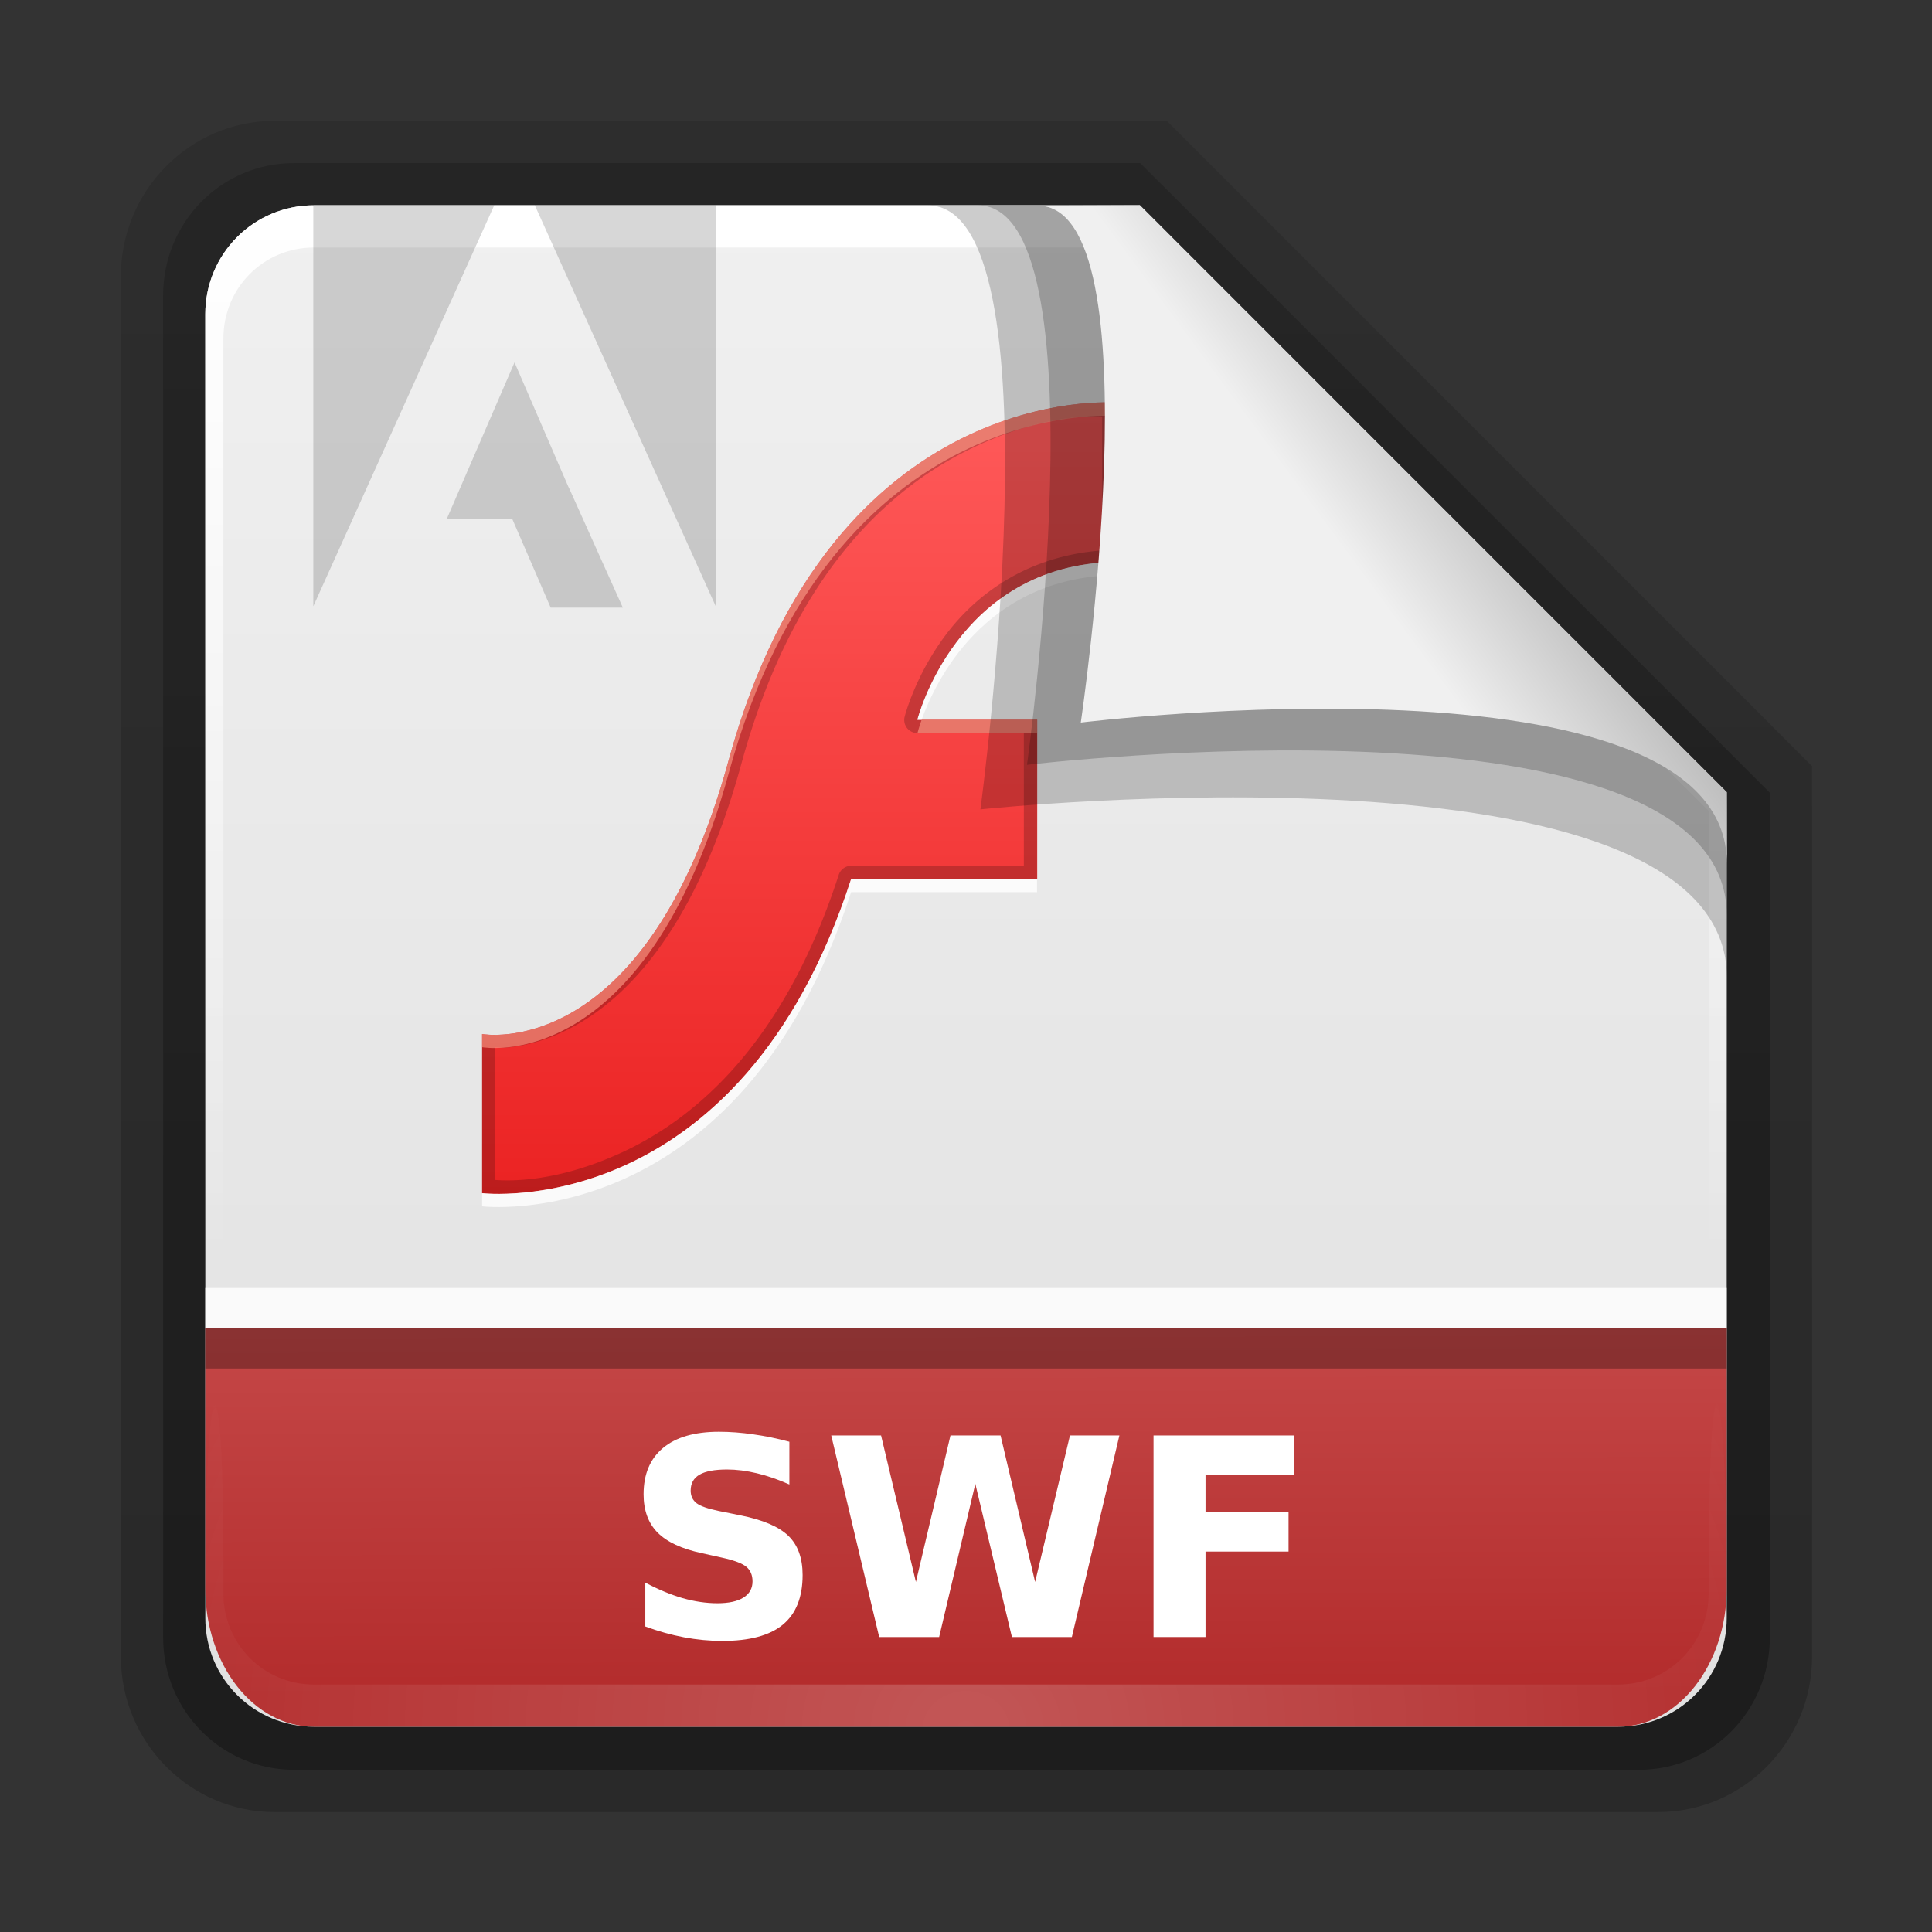<?xml version="1.0" encoding="UTF-8" standalone="no"?>
<svg
   xmlns:dc="http://purl.org/dc/elements/1.1/"
   xmlns:cc="http://creativecommons.org/ns#"
   xmlns:rdf="http://www.w3.org/1999/02/22-rdf-syntax-ns#"
   xmlns:svg="http://www.w3.org/2000/svg"
   xmlns="http://www.w3.org/2000/svg"
   xmlns:xlink="http://www.w3.org/1999/xlink"
   xmlns:sodipodi="http://sodipodi.sourceforge.net/DTD/sodipodi-0.dtd"
   xmlns:inkscape="http://www.inkscape.org/namespaces/inkscape"
   version="1.1"
   id="svg18157"
   height="48px"
   width="48px"
   sodipodi:docname="application-x-flash-video.svg"
   inkscape:version="0.92.2 2405546, 2018-03-11">
  <rect width="100%" height="100%" fill="#333333" stroke="none"/>
  <sodipodi:namedview
     pagecolor="#ffffff"
     bordercolor="#666666"
     borderopacity="1"
     objecttolerance="10"
     gridtolerance="10"
     guidetolerance="10"
     inkscape:pageopacity="0"
     inkscape:pageshadow="2"
     inkscape:window-width="1920"
     inkscape:window-height="1011"
     id="namedview172"
     showgrid="false"
     inkscape:zoom="13.906433"
     inkscape:cx="18.120834"
     inkscape:cy="19.833653"
     inkscape:window-x="0"
     inkscape:window-y="32"
     inkscape:window-maximized="1"
     inkscape:current-layer="layer1" />
  <defs
     id="defs18159">
    <linearGradient
       y2="35.582"
       x2="42.471"
       y1="11.953"
       x1="42.471"
       gradientTransform="matrix(0.892,0,0,1.058,3.121,5.354)"
       gradientUnits="userSpaceOnUse"
       id="linearGradient12489"
       xlink:href="#linearGradient3454-2-5-0-3" />
    <linearGradient
       id="linearGradient3454-2-5-0-3">
      <stop
         id="stop3456-4-9-38-1"
         style="stop-color:#ffffff;stop-opacity:1"
         offset="0" />
      <stop
         id="stop3458-39-80-3-5"
         style="stop-color:#ffffff;stop-opacity:0.235"
         offset="0.01" />
      <stop
         id="stop3460-7-0-2-4"
         style="stop-color:#ffffff;stop-opacity:0.157"
         offset="0.99" />
      <stop
         id="stop3462-0-9-8-7"
         style="stop-color:#ffffff;stop-opacity:0.392"
         offset="1" />
    </linearGradient>
    <linearGradient
       y2="36.658"
       x2="22.809"
       y1="49.629"
       x1="22.935"
       gradientTransform="matrix(1.145,0,0,0.998,-3.466,1.099)"
       gradientUnits="userSpaceOnUse"
       id="linearGradient12487"
       xlink:href="#linearGradient6129-963-697-142-998-580-273-44-2-2" />
    <linearGradient
       id="linearGradient6129-963-697-142-998-580-273-44-2-2">
      <stop
         offset="0"
         style="stop-color:#0a0a0a;stop-opacity:0.498"
         id="stop2661-01-6-2" />
      <stop
         offset="1"
         style="stop-color:#0a0a0a;stop-opacity:0"
         id="stop2663-64-5-5" />
    </linearGradient>
    <linearGradient
       y2="43.761"
       x2="35.793"
       y1="17.118"
       x1="35.793"
       gradientTransform="matrix(1,0,0,1.036,2.0849371e-6,-1.589)"
       gradientUnits="userSpaceOnUse"
       id="linearGradient12481"
       xlink:href="#linearGradient4632-0-6-4-7" />
    <linearGradient
       id="linearGradient4632-0-6-4">
      <stop
         id="stop4634-4-4-7"
         offset="0"
         style="stop-color:#aacb7d;stop-opacity:1;" />
      <stop
         id="stop4636-3-1-5"
         offset="1"
         style="stop-color:#709937;stop-opacity:1;" />
    </linearGradient>
    <radialGradient
       r="117.143"
       fy="486.648"
       fx="605.714"
       cy="486.648"
       cx="605.714"
       gradientTransform="matrix(-0.031,0,0,0.025,23.39,31.942)"
       gradientUnits="userSpaceOnUse"
       id="radialGradient12475"
       xlink:href="#linearGradient5060-820-91-9-0" />
    <linearGradient
       id="linearGradient5060-820-91-9-0">
      <stop
         offset="0"
         style="stop-color:#000000;stop-opacity:1"
         id="stop2681-778-5-1" />
      <stop
         offset="1"
         style="stop-color:#000000;stop-opacity:0"
         id="stop2683-2-86-2" />
    </linearGradient>
    <radialGradient
       r="117.143"
       fy="486.648"
       fx="605.714"
       cy="486.648"
       cx="605.714"
       gradientTransform="matrix(0.031,0,0,0.025,24.61,31.942)"
       gradientUnits="userSpaceOnUse"
       id="radialGradient12471"
       xlink:href="#linearGradient5060-179-37-4-0" />
    <linearGradient
       id="linearGradient5060-179-37-4-0">
      <stop
         offset="0"
         style="stop-color:#000000;stop-opacity:1"
         id="stop2675-91-9-2" />
      <stop
         offset="1"
         style="stop-color:#000000;stop-opacity:0"
         id="stop2677-09-0-9" />
    </linearGradient>
    <linearGradient
       y2="609.505"
       x2="302.857"
       y1="366.648"
       x1="302.857"
       gradientTransform="matrix(0.079,0,0,0.025,-4.693,31.942)"
       gradientUnits="userSpaceOnUse"
       id="linearGradient12467"
       xlink:href="#linearGradient5048-585-73-1-5" />
    <linearGradient
       id="linearGradient5048-585-73-1-5">
      <stop
         offset="0"
         style="stop-color:#000000;stop-opacity:0"
         id="stop2667-99-4-6" />
      <stop
         offset="0.5"
         style="stop-color:#000000;stop-opacity:1"
         id="stop2669-5-9-4" />
      <stop
         offset="1"
         style="stop-color:#000000;stop-opacity:0"
         id="stop2671-56-4-2" />
    </linearGradient>
    <linearGradient
       y2="34.143"
       x2="21.37"
       y1="4.248"
       x1="21.37"
       gradientTransform="matrix(0.892,0,0,1.058,3.121,5.354)"
       gradientUnits="userSpaceOnUse"
       id="linearGradient12463"
       xlink:href="#linearGradient4507-0-4-7" />
    <linearGradient
       id="linearGradient4507-0-4-7">
      <stop
         offset="0"
         style="stop-color:#ffffff;stop-opacity:1"
         id="stop4509-35-6-1" />
      <stop
         offset="0.074"
         style="stop-color:#ffffff;stop-opacity:0.235"
         id="stop4511-46-3-8" />
      <stop
         offset="0.99"
         style="stop-color:#ffffff;stop-opacity:0.157"
         id="stop4513-15-5-9" />
      <stop
         offset="1"
         style="stop-color:#ffffff;stop-opacity:0.392"
         id="stop4515-1-1-8" />
    </linearGradient>
    <linearGradient
       id="linearGradient4646-7-4-3">
      <stop
         id="stop4648-8-0-3"
         style="stop-color:#f9f9f9;stop-opacity:1"
         offset="0" />
      <stop
         id="stop4650-1-7-3"
         style="stop-color:#d8d8d8;stop-opacity:1"
         offset="1" />
    </linearGradient>
    <linearGradient
       id="linearGradient3104-8-8-97-4-6-11-5-5">
      <stop
         id="stop3106-5-4-3-5-0-2-1-0"
         style="stop-color:#000000;stop-opacity:0.322"
         offset="0" />
      <stop
         id="stop3108-4-3-7-8-2-0-7-9"
         style="stop-color:#000000;stop-opacity:0.278"
         offset="1" />
    </linearGradient>
    <linearGradient
       xlink:href="#linearGradient3104-8-8-97-4-6-11-5-5"
       id="linearGradient18155"
       gradientUnits="userSpaceOnUse"
       gradientTransform="matrix(0.807,0,0,0.834,106.877,-0.07)"
       x1="-51.786"
       y1="53.514"
       x2="-51.786"
       y2="3.634" />
    <linearGradient
       xlink:href="#linearGradient7012-661-145-733-759-865-745"
       id="linearGradient3840"
       x1="22.559"
       y1="16.466"
       x2="22.559"
       y2="44.377"
       gradientUnits="userSpaceOnUse" />
    <radialGradient
       xlink:href="#linearGradient3484"
       id="radialGradient3070"
       gradientUnits="userSpaceOnUse"
       gradientTransform="matrix(-1.274898e-8,1.714,-2.159,-1.4599595e-8,12.809,2.857)"
       cx="3"
       cy="5.017"
       fx="3"
       fy="5.017"
       r="21" />
    <linearGradient
       xlink:href="#linearGradient6404"
       id="linearGradient3068"
       gradientUnits="userSpaceOnUse"
       gradientTransform="translate(-50.941,0)"
       x1="62.989"
       y1="13.183"
       x2="62.989"
       y2="16.19" />
    <linearGradient
       xlink:href="#linearGradient3390"
       id="linearGradient3061"
       gradientUnits="userSpaceOnUse"
       gradientTransform="translate(-53.765,-0.114)"
       x1="82.453"
       y1="45.114"
       x2="65.34"
       y2="15.944" />
    <linearGradient
       xlink:href="#linearGradient6129-963-697-142-998-580-273"
       id="linearGradient3056"
       gradientUnits="userSpaceOnUse"
       gradientTransform="matrix(1.145,0,0,0.998,-3.466,1.099)"
       x1="22.935"
       y1="49.629"
       x2="22.809"
       y2="36.658" />
    <radialGradient
       xlink:href="#linearGradient6087-437-184-795-110-662-495"
       id="radialGradient3053"
       gradientUnits="userSpaceOnUse"
       gradientTransform="matrix(0,1.208,-1.627,0,26.372,8.266)"
       cx="7.265"
       cy="8.302"
       fx="7.265"
       fy="8.302"
       r="20.98" />
    <linearGradient
       xlink:href="#linearGradient8265-821-176-38-919-66-249"
       id="linearGradient3050"
       gradientUnits="userSpaceOnUse"
       x1="11.566"
       y1="22.292"
       x2="15.215"
       y2="33.955" />
    <linearGradient
       x1="11.566"
       y1="22.292"
       x2="15.215"
       y2="33.955"
       id="linearGradient3466"
       xlink:href="#linearGradient8265-821-176-38-919-66-249"
       gradientUnits="userSpaceOnUse" />
    <linearGradient
       id="linearGradient8265-821-176-38-919-66-249">
      <stop
         id="stop2687"
         style="stop-color:#ffffff;stop-opacity:0.2"
         offset="0" />
      <stop
         id="stop2689"
         style="stop-color:#ffffff;stop-opacity:0"
         offset="1" />
    </linearGradient>
    <radialGradient
       cx="7.265"
       cy="8.302"
       r="20.98"
       fx="7.265"
       fy="8.302"
       id="radialGradient2442-940-759"
       xlink:href="#linearGradient6087-437-184-795-110-662-495"
       gradientUnits="userSpaceOnUse"
       gradientTransform="matrix(0,1.208,-1.627,0,26.372,8.266)" />
    <linearGradient
       id="linearGradient6087-437-184-795-110-662-495">
      <stop
         id="stop2693"
         style="stop-color:#ffffff;stop-opacity:0.4"
         offset="0" />
      <stop
         id="stop2695"
         style="stop-color:#ffffff;stop-opacity:0"
         offset="1" />
    </linearGradient>
    <linearGradient
       x1="22.935"
       y1="49.629"
       x2="22.809"
       y2="36.658"
       id="linearGradient6462-657-405"
       xlink:href="#linearGradient6129-963-697-142-998-580-273"
       gradientUnits="userSpaceOnUse"
       gradientTransform="matrix(1.145,0,0,0.998,-3.466,1.099)" />
    <linearGradient
       id="linearGradient6129-963-697-142-998-580-273">
      <stop
         id="stop2661"
         style="stop-color:#0a0a0a;stop-opacity:0.498"
         offset="0" />
      <stop
         id="stop2663"
         style="stop-color:#0a0a0a;stop-opacity:0"
         offset="1" />
    </linearGradient>
    <radialGradient
       cx="63.969"
       cy="14.113"
       r="23.097"
       fx="63.969"
       fy="14.113"
       id="radialGradient3404"
       xlink:href="#linearGradient7012-661-145-733-759-865-745"
       gradientUnits="userSpaceOnUse"
       gradientTransform="matrix(1.565,-9.5143002e-8,6.1772287e-8,1.016,-86.213,8.146)" />
    <linearGradient
       id="linearGradient7012-661-145-733-759-865-745">
      <stop
         id="stop2699"
         style="stop-color:#aacb7d;stop-opacity:1"
         offset="0" />
      <stop
         id="stop2701"
         style="stop-color:#709937;stop-opacity:1"
         offset="1" />
    </linearGradient>
    <linearGradient
       x1="82.453"
       y1="45.114"
       x2="65.34"
       y2="15.944"
       id="linearGradient3412"
       xlink:href="#linearGradient3390"
       gradientUnits="userSpaceOnUse"
       gradientTransform="translate(-53.765,-0.114)" />
    <linearGradient
       id="linearGradient3390">
      <stop
         id="stop3392"
         style="stop-color:#51751e;stop-opacity:1"
         offset="0" />
      <stop
         id="stop3394"
         style="stop-color:#51751e;stop-opacity:1"
         offset="1" />
    </linearGradient>
    <linearGradient
       x1="302.857"
       y1="366.648"
       x2="302.857"
       y2="609.505"
       id="linearGradient7596-975"
       xlink:href="#linearGradient5048-585"
       gradientUnits="userSpaceOnUse"
       gradientTransform="matrix(0.083,0,0,0.037,-5.941,25.412)" />
    <linearGradient
       id="linearGradient5048-585">
      <stop
         id="stop2667"
         style="stop-color:#000000;stop-opacity:0"
         offset="0" />
      <stop
         id="stop2669"
         style="stop-color:#000000;stop-opacity:1"
         offset="0.5" />
      <stop
         id="stop2671"
         style="stop-color:#000000;stop-opacity:0"
         offset="1" />
    </linearGradient>
    <radialGradient
       cx="605.714"
       cy="486.648"
       r="117.143"
       fx="605.714"
       fy="486.648"
       id="radialGradient7598-526"
       xlink:href="#linearGradient5060-179"
       gradientUnits="userSpaceOnUse"
       gradientTransform="matrix(0.032,0,0,0.037,24.637,25.412)" />
    <linearGradient
       id="linearGradient5060-179">
      <stop
         id="stop2675"
         style="stop-color:#000000;stop-opacity:1"
         offset="0" />
      <stop
         id="stop2677"
         style="stop-color:#000000;stop-opacity:0"
         offset="1" />
    </linearGradient>
    <radialGradient
       cx="605.714"
       cy="486.648"
       r="117.143"
       fx="605.714"
       fy="486.648"
       id="radialGradient7600-312"
       xlink:href="#linearGradient5060-820"
       gradientUnits="userSpaceOnUse"
       gradientTransform="matrix(-0.032,0,0,0.037,23.363,25.412)" />
    <linearGradient
       id="linearGradient5060-820">
      <stop
         id="stop2681"
         style="stop-color:#000000;stop-opacity:1"
         offset="0" />
      <stop
         id="stop2683"
         style="stop-color:#000000;stop-opacity:0"
         offset="1" />
    </linearGradient>
    <linearGradient
       x1="62.989"
       y1="13.183"
       x2="62.989"
       y2="16.19"
       id="linearGradient3482"
       xlink:href="#linearGradient6404"
       gradientUnits="userSpaceOnUse"
       gradientTransform="translate(-50.941,0)" />
    <linearGradient
       id="linearGradient6404">
      <stop
         id="stop6406"
         style="stop-color:#f9f9f9;stop-opacity:1"
         offset="0" />
      <stop
         id="stop6408"
         style="stop-color:#c9c9c9;stop-opacity:1"
         offset="1" />
    </linearGradient>
    <radialGradient
       cx="3"
       cy="5.017"
       r="21"
       fx="3"
       fy="5.017"
       id="radialGradient3470"
       xlink:href="#linearGradient3484"
       gradientUnits="userSpaceOnUse"
       gradientTransform="matrix(-1.274898e-8,1.714,-2.159,-1.4599595e-8,12.809,2.857)" />
    <linearGradient
       id="linearGradient3484">
      <stop
         id="stop3486"
         style="stop-color:#bdbdbd;stop-opacity:1"
         offset="0" />
      <stop
         id="stop3488"
         style="stop-color:#d0d0d0;stop-opacity:1"
         offset="1" />
    </linearGradient>
    <linearGradient
       x1="86.133"
       y1="105.105"
       x2="84.639"
       y2="20.895"
       id="linearGradient2606"
       xlink:href="#linearGradient5128"
       gradientUnits="userSpaceOnUse"
       gradientTransform="matrix(0.201,0,0,0.201,18.11,20.312)" />
    <linearGradient
       id="linearGradient5128">
      <stop
         id="stop5130"
         style="stop-color:#ffffff;stop-opacity:1"
         offset="0" />
      <stop
         id="stop5132"
         style="stop-color:#959595;stop-opacity:1"
         offset="1" />
    </linearGradient>
    <linearGradient
       x1="32.036"
       y1="19"
       x2="32.036"
       y2="47.012"
       id="linearGradient3413"
       xlink:href="#linearGradient3309"
       gradientUnits="userSpaceOnUse" />
    <linearGradient
       x1="63.999"
       y1="3.1"
       x2="63.999"
       y2="122.899"
       id="linearGradient3309"
       gradientUnits="userSpaceOnUse">
      <stop
         id="stop3311"
         style="stop-color:#f6f6f6;stop-opacity:1"
         offset="0" />
      <stop
         id="stop3313"
         style="stop-color:#d2d2d2;stop-opacity:1"
         offset="1" />
    </linearGradient>
    <linearGradient
       x1="25.923"
       y1="19"
       x2="25.923"
       y2="47.045"
       id="linearGradient3415"
       xlink:href="#linearGradient3397"
       gradientUnits="userSpaceOnUse" />
    <linearGradient
       id="linearGradient3397">
      <stop
         id="stop3399"
         style="stop-color:#a0a0a0;stop-opacity:1"
         offset="0" />
      <stop
         id="stop3401"
         style="stop-color:#787878;stop-opacity:1"
         offset="1" />
    </linearGradient>
    <linearGradient
       y2="36.599"
       x2="22.935"
       y1="49.629"
       x1="22.935"
       gradientTransform="matrix(2.204,0,0,1.953,44.815,2.968)"
       gradientUnits="userSpaceOnUse"
       id="linearGradient5887"
       xlink:href="#linearGradient6129-963-697-142-998-580-273-44-2-2" />
    <linearGradient
       y2="119.06"
       x2="-91"
       y1="44"
       x1="-91"
       gradientTransform="matrix(0.726,0,0,0.745,116.813,18.325)"
       gradientUnits="userSpaceOnUse"
       id="linearGradient5883"
       xlink:href="#linearGradient4632-0-6-4-7" />
    <linearGradient
       id="linearGradient4632-0-6-4-7">
      <stop
         id="stop4634-4-4-7-5"
         offset="0"
         style="stop-color:#55a7f3;stop-opacity:1;" />
      <stop
         id="stop4636-3-1-5-3"
         offset="1"
         style="stop-color:#1374cf;stop-opacity:1;" />
    </linearGradient>
    <linearGradient
       id="linearGradient3225"
       y2="5.457"
       gradientUnits="userSpaceOnUse"
       x2="36.358"
       gradientTransform="matrix(1.154,0,0,1.175,-5.729,4.721)"
       y1="8.059"
       x1="32.892">
      <stop
         id="stop8591"
         style="stop-color:#f0f0f0;stop-opacity:1"
         offset="0" />
      <stop
         id="stop8593"
         style="stop-color:#b0b0b0;stop-opacity:1"
         offset="1" />
    </linearGradient>
    <radialGradient
       gradientTransform="matrix(0.496,0,0,0.429,0.192,4.355)"
       gradientUnits="userSpaceOnUse"
       xlink:href="#linearGradient3737"
       id="radialGradient3619-6"
       fy="90.172"
       fx="48"
       r="42"
       cy="90.172"
       cx="48" />
    <linearGradient
       id="linearGradient3737">
      <stop
         id="stop3739"
         style="stop-color:#ffffff;stop-opacity:1"
         offset="0" />
      <stop
         id="stop3741"
         style="stop-color:#ffffff;stop-opacity:0"
         offset="1" />
    </linearGradient>
    <linearGradient
       gradientTransform="matrix(0,-0.546,0.429,0,3.429,46.279)"
       gradientUnits="userSpaceOnUse"
       xlink:href="#linearGradient3742"
       id="linearGradient3748"
       y2="51.433"
       x2="23.766"
       y1="51.47"
       x1="7.371" />
    <linearGradient
       id="linearGradient3742">
      <stop
         offset="0"
         style="stop-color:#b32c2c;stop-opacity:1"
         id="stop3744" />
      <stop
         offset="1"
         style="stop-color:#c54848;stop-opacity:1"
         id="stop3746" />
    </linearGradient>
    <linearGradient
       gradientTransform="matrix(0.429,0,0,0.429,227.505,-101.231)"
       gradientUnits="userSpaceOnUse"
       xlink:href="#ButtonColor-7"
       id="linearGradient3617"
       y2="5.988"
       x2="48"
       y1="90"
       x1="48" />
    <linearGradient
       gradientUnits="userSpaceOnUse"
       id="ButtonColor-7"
       y2="0.999"
       x2="10.32"
       y1="21"
       x1="10.32">
      <stop
         offset="0"
         style="stop-color:#e0e0e0;stop-opacity:1"
         id="stop3189" />
      <stop
         offset="1"
         style="stop-color:#f0f0f0;stop-opacity:1"
         id="stop3191" />
    </linearGradient>
    <linearGradient
       gradientTransform="matrix(0.429,0,0,0.43,3.429,4.418)"
       y2="63.893"
       x2="36.357"
       y1="6"
       x1="36.357"
       gradientUnits="userSpaceOnUse"
       id="linearGradient2015"
       xlink:href="#linearGradient3737" />
    <linearGradient
       y2="90.239"
       x2="32.251"
       y1="6.132"
       x1="32.251"
       gradientTransform="matrix(0.89,0,0,-0.889,103.829,91.764)"
       gradientUnits="userSpaceOnUse"
       id="linearGradient1974"
       xlink:href="#ButtonShadow-0" />
    <linearGradient
       x1="45.448"
       y1="92.54"
       x2="45.448"
       y2="7.017"
       id="ButtonShadow-0"
       gradientUnits="userSpaceOnUse"
       gradientTransform="matrix(1.006,0,0,0.994,100,0)">
      <stop
         id="stop3750-8"
         style="stop-color:#000000;stop-opacity:1"
         offset="0" />
      <stop
         id="stop3752-5-4"
         style="stop-color:#000000;stop-opacity:0.588"
         offset="1" />
    </linearGradient>
    <linearGradient
       y2="90.239"
       x2="32.251"
       y1="6.132"
       x1="32.251"
       gradientTransform="matrix(0.887,0,0,-0.886,103.972,91.632)"
       gradientUnits="userSpaceOnUse"
       id="linearGradient1976"
       xlink:href="#ButtonShadow-0" />
    <linearGradient
       y2="90.239"
       x2="32.251"
       y1="6.132"
       x1="32.251"
       gradientTransform="matrix(0.909,0,0,-0.909,8.945,90.568)"
       gradientUnits="userSpaceOnUse"
       id="linearGradient1978"
       xlink:href="#ButtonShadow-0" />
    <linearGradient
       x1="32.251"
       y1="6.132"
       x2="32.251"
       y2="90.239"
       id="linearGradient3780"
       xlink:href="#ButtonShadow-0"
       gradientUnits="userSpaceOnUse"
       gradientTransform="matrix(0.884,0,0,-0.884,10.163,89.362)" />
    <linearGradient
       x1="32.251"
       y1="6.132"
       x2="32.251"
       y2="90.239"
       id="linearGradient3721-0"
       xlink:href="#ButtonShadow-0"
       gradientUnits="userSpaceOnUse"
       gradientTransform="matrix(0.837,0,0,-0.837,12.396,87.128)" />
    <linearGradient
       id="linearGradient3225-6"
       y2="5.457"
       gradientUnits="userSpaceOnUse"
       x2="36.358"
       gradientTransform="matrix(1.154,0,0,1.175,-7.148,6.292)"
       y1="8.059"
       x1="32.892">
      <stop
         id="stop8591-7"
         style="stop-color:#497db8;stop-opacity:1"
         offset="0" />
      <stop
         id="stop8593-5"
         style="stop-color:#276096;stop-opacity:1"
         offset="1" />
    </linearGradient>
    <linearGradient
       x1="56.634"
       y1="89.164"
       x2="56.634"
       y2="6.398"
       id="linearGradient3203"
       xlink:href="#linearGradient3174"
       gradientUnits="userSpaceOnUse"
       gradientTransform="matrix(0.317,0,0,0.316,2.19,5.09)" />
    <linearGradient
       id="linearGradient3174">
      <stop
         id="stop3176"
         style="stop-color:#ff6e6e;stop-opacity:1"
         offset="0" />
      <stop
         id="stop3178"
         style="stop-color:#ff8c8c;stop-opacity:1"
         offset="1" />
    </linearGradient>
    <linearGradient
       y2="12.798"
       x2="62.337"
       y1="79.015"
       x1="62.337"
       gradientTransform="matrix(0.574,0,0,0.595,98.256,10.931)"
       gradientUnits="userSpaceOnUse"
       id="linearGradient1038"
       xlink:href="#linearGradient3174-3" />
    <linearGradient
       id="linearGradient3174-3">
      <stop
         offset="0"
         style="stop-color:#eb2323;stop-opacity:1"
         id="stop3176-6" />
      <stop
         offset="1"
         style="stop-color:#ff5a5a;stop-opacity:1"
         id="stop3178-7" />
    </linearGradient>
  </defs>
  <g
     id="layer1"
     transform="matrix(1.05,0,0,1.05,-1.2,-2.25)">
    <g
       style="display:inline"
       id="layer5"
       transform="matrix(0.512,0,0,0.512,-2.916,0.981)">
      <path
         style="display:inline;opacity:0.2;fill:url(#linearGradient1978);fill-opacity:1;fill-rule:nonzero;stroke:none;stroke-width:0.893"
         id="path3770"
         d="m 20.618,86.012 c -3.916,0 -7.105,-3.226 -7.105,-7.187 V 15.04 c 0,-3.961 3.189,-7.187 7.105,-7.187 H 61.848 L 91.672,37.676 v 41.148 c 0,3.961 -3.189,7.187 -7.105,7.187 z" />
      <path
         id="rect3723"
         d="m 21.511,84.058 h 62.164 c 3.348,0 6.044,-2.727 6.044,-6.115 V 38.905 L 60.62,9.806 h -39.109 c -3.348,0 -6.044,2.727 -6.044,6.115 v 62.022 c 0,3.388 2.696,6.115 6.044,6.115 z"
         style="display:inline;opacity:0.3;fill:url(#linearGradient3780);fill-opacity:1;fill-rule:nonzero;stroke:none;stroke-width:0.868" />
    </g>
    <g
       id="layer1-3"
       transform="translate(-224.077,105.66)"
       style="opacity:1">
      <path
         id="rect2419-1"
         d="m 232.648,-98.66 h 19.543 l 13.886,13.886 v 19.543 c 0,1.425 -1.147,2.571 -2.571,2.571 h -30.857 c -1.425,0 -2.571,-1.147 -2.571,-2.571 v -30.857 c 0,-1.425 1.147,-2.571 2.571,-2.571 z"
         style="fill:url(#linearGradient3617);fill-opacity:1;fill-rule:nonzero;stroke:none;stroke-width:0.429" />
    </g>
    <path
       style="opacity:1;fill:url(#linearGradient2015);fill-opacity:1;fill-rule:nonzero;stroke:none;stroke-width:0.429"
       id="rect3728-7"
       d="M 8.571,7 C 7.147,7 6,8.152 6,9.582 V 10.443 38.677 c 1.983,4.185 0.513,2.977 0.429,0.43 v -28.095 -0.861 c 0,-1.197 0.951,-2.152 2.143,-2.152 h 0.857 17.829 0.857 l 13.457,13.327 v 0.861 16.92 C 40.365,42.272 42,42.692 42,38.677 V 21.757 20.896 L 28.114,7 Z" />
    <g
       transform="matrix(0.476,0,0,0.476,-40.849,2.819)"
       id="g1036">
      <path
         d="m 143.663,18.595 v 7.916 c -7.903,0.139 -9.846,7.846 -9.846,7.846 h 5.961 v 7.916 h -9.243 c -5.559,17.151 -18.352,15.623 -18.352,15.623 v -7.916 c 0,0 8.118,1.506 12.257,-13.61 5.178,-18.908 19.222,-17.776 19.222,-17.776 z"
         id="path3727"
         style="fill:url(#linearGradient1038);fill-opacity:1;stroke:none;stroke-width:0.656" />
      <path
         d="m 143.048,18.582 c -2.759,0.042 -14.078,1.244 -18.609,17.789 -4.139,15.115 -12.256,13.608 -12.256,13.608 v 7.911 c 0,0 12.783,1.534 18.342,-15.617 h 9.243 v -7.911 h -5.943 c 0,0 1.934,-7.71 9.837,-7.849 v -7.911 c 0,0 -0.221,-0.026 -0.615,-0.02 z m -0.041,0.697 v 6.661 c -3.775,0.277 -6.278,2.219 -7.747,4.16 -1.555,2.055 -2.07,4.099 -2.07,4.099 a 0.651,0.651 0 0 0 0.635,0.82 h 5.288 v 6.599 h -8.587 a 0.651,0.651 0 0 0 -0.615,0.451 c -2.733,8.431 -7.167,12.164 -10.903,13.854 -3.192,1.444 -5.462,1.359 -6.169,1.312 v -6.599 c 0.268,0.014 0.312,0.051 0.758,0 0.904,-0.104 2.125,-0.422 3.484,-1.23 2.718,-1.614 5.893,-5.203 7.993,-12.87 2.548,-9.306 7.204,-13.553 11.21,-15.555 3.453,-1.726 5.975,-1.725 6.722,-1.701 z"
         id="path2902"
         style="opacity:0.2;fill:#000000;fill-opacity:1;stroke:none;stroke-width:0.656" />
      <path
         d="m 143.048,18.582 c -2.759,0.042 -14.078,1.244 -18.609,17.789 -4.139,15.115 -12.256,13.608 -12.256,13.608 v 0.656 c 0,0 8.116,1.507 12.256,-13.608 5.178,-18.908 19.224,-17.769 19.224,-17.769 v -0.656 c 0,0 -0.221,-0.026 -0.615,-0.02 z m -9.017,15.781 c -0.135,0.377 -0.205,0.656 -0.205,0.656 h 5.943 v -0.656 z"
         id="path3749"
         style="opacity:0.6;fill:#ffa18b;fill-opacity:1;stroke:none;stroke-width:0.656" />
      <path
         d="m 143.663,26.513 c -7.903,0.139 -9.837,7.849 -9.837,7.849 h 0.205 c 0.65,-1.818 3.085,-7.078 9.632,-7.193 z m -13.137,15.76 c -5.559,17.151 -18.342,15.617 -18.342,15.617 v 0.656 c 0,0 12.783,1.534 18.342,-15.617 h 9.243 v -0.656 z"
         id="path3758"
         style="opacity:0.8;fill:#ffffff;fill-opacity:1;stroke:none;stroke-width:0.656" />
    </g>
    <path
       id="path4474-3-5"
       style="opacity:0.2;fill:#000000;fill-opacity:1;fill-rule:evenodd;stroke-width:0.956"
       d="m 23.095,7.001 c 3.18,0 1.246,14.293 1.246,14.293 0,0 17.663,-1.871 17.663,3.985 C 42.003,23.852 42,20.886 42,20.886 L 28.114,7 Z" />
    <path
       style="color:#000000;display:inline;overflow:visible;visibility:visible;opacity:1;fill:url(#linearGradient3748);fill-opacity:1;fill-rule:nonzero;stroke:none;stroke-width:0.726;marker:none;enable-background:accumulate"
       id="rect3736"
       d="M 6,39.721 C 6,41.538 7.147,43 8.571,43 H 39.429 C 40.853,43 42,41.538 42,39.721 V 33.571 H 6 Z" />
    <path
       style="opacity:0.2;fill:url(#radialGradient3619-6);fill-opacity:1;fill-rule:nonzero;stroke:none;stroke-width:0.429"
       id="path3615-2"
       d="M 8.571,43 C 7.147,43 6,41.848 6,40.418 V 39.418 C 6.018,34.186 6.429,34.074 6.429,38.988 v 0.861 c 0,1.197 0.951,2.152 2.143,2.152 h 0.857 29.143 0.857 c 1.192,0 2.143,-0.955 2.143,-2.152 V 38.988 C 41.613,33.154 42,35.151 42,39.418 v 1 C 42,41.848 40.853,43 39.429,43 Z" />
    <g
       style="font-style:normal;font-variant:normal;font-weight:normal;font-stretch:normal;font-size:3px;line-height:133%;font-family:'Liberation Serif';-inkscape-font-specification:'Liberation Serif';text-align:justify;writing-mode:lr-tb;text-anchor:start;display:inline;fill:#a7ddff;fill-opacity:1"
       id="flowRoot4857"
       transform="translate(-176.474,20.157)" />
    <g
       aria-label="DOC"
       transform="matrix(1.004,0,0,0.996,-16.034,-23.153)"
       style="font-style:normal;font-weight:normal;font-size:39.832px;line-height:1.25;font-family:sans-serif;letter-spacing:0px;word-spacing:0px;fill:#000000;fill-opacity:1;stroke:none;stroke-width:0.996"
       id="text1540" />
    <path
       id="path4474-3"
       style="opacity:0.2;fill:#000000;fill-opacity:1;fill-rule:evenodd;stroke-width:0.904"
       d="m 24.277,7 c 3.006,0 1.166,13.24 1.166,13.24 0,0 16.558,-1.971 16.558,3.565 C 42.001,22.457 42,20.886 42,20.886 L 28.114,7 Z" />
    <path
       id="path4474"
       style="fill:url(#linearGradient3225);fill-rule:evenodd;stroke-width:0.851"
       d="m 25.696,7.009 c 2.832,0 1.02,12.231 1.02,12.231 0,0 15.288,-1.878 15.288,3.338 C 42.004,21.306 42,20.886 42,20.886 L 28.114,7 Z" />
    <g
       transform="matrix(0.529,0,0,0.529,-71.715,-1.953)"
       id="layer3">
      <path
         d="m 151.742,16.922 v 17.938 l 8.094,-17.938 z m 9.906,0 8.094,17.938 v -17.938 z m -0.906,7.031 -3.031,7 h 2.929 l 1.719,3.969 h 3.228 l -2.375,-5.281 -0.062,-0.125 z"
         id="rect3362"
         style="opacity:0.5;fill:#000000;fill-opacity:0.314;fill-rule:nonzero;stroke:none" />
    </g>
  </g>
  <path
     style="opacity:0.3;fill:#000000;fill-opacity:1;stroke:none;stroke-width:0.245;stroke-linejoin:round;stroke-miterlimit:4;stroke-dasharray:none;stroke-dashoffset:0;stroke-opacity:1;paint-order:stroke fill markers"
     d="M 5.1,33 H 42.9 v 1 H 5.1 Z"
     id="rect1270" />
  <path
     style="opacity:0.8;fill:#ffffff;fill-opacity:1;stroke:none;stroke-width:0.245;stroke-linejoin:round;stroke-miterlimit:4;stroke-dasharray:none;stroke-dashoffset:0;stroke-opacity:1;paint-order:stroke fill markers"
     d="M 5.1,32 H 42.9 v 1 H 5.1 Z"
     id="rect1270-3" />
  <g
     style="font-style:normal;font-weight:normal;font-size:40px;line-height:125%;font-family:sans-serif;letter-spacing:0px;word-spacing:0px;display:inline;fill:#000000;fill-opacity:1;stroke:none;stroke-width:1px;stroke-linecap:butt;stroke-linejoin:miter;stroke-opacity:1"
     id="text4236"
     transform="matrix(0.458,0,0,0.458,1.523,-0.315)">
    <path
       d="m 39.495,78.901 v 2.314 q -0.901,-0.403 -1.758,-0.608 -0.857,-0.205 -1.619,-0.205 -1.011,0 -1.494,0.278 -0.483,0.278 -0.483,0.864 0,0.439 0.322,0.688 0.33,0.242 1.187,0.417 l 1.201,0.242 q 1.824,0.366 2.593,1.113 0.769,0.747 0.769,2.124 0,1.809 -1.077,2.695 -1.069,0.879 -3.274,0.879 -1.04,0 -2.087,-0.198 -1.047,-0.198 -2.095,-0.586 v -2.38 q 1.047,0.557 2.021,0.842 0.981,0.278 1.89,0.278 0.923,0 1.414,-0.308 0.491,-0.308 0.491,-0.879 0,-0.513 -0.337,-0.791 -0.33,-0.278 -1.326,-0.498 l -1.091,-0.242 q -1.641,-0.352 -2.402,-1.121 -0.754,-0.769 -0.754,-2.073 0,-1.633 1.055,-2.512 1.055,-0.879 3.032,-0.879 0.901,0 1.853,0.139 0.952,0.132 1.97,0.403 z"
       style="font-style:normal;font-variant:normal;font-weight:bold;font-stretch:normal;font-size:15px;font-family:sans-serif;-inkscape-font-specification:'sans-serif Bold';fill:#ffffff;fill-opacity:1"
       id="path4241" />
    <path
       d="m 41.766,78.556 h 2.703 l 1.89,7.947 1.875,-7.947 h 2.717 l 1.875,7.947 1.89,-7.947 h 2.681 l -2.578,10.935 h -3.252 l -1.985,-8.313 -1.963,8.313 h -3.252 z"
       style="font-style:normal;font-variant:normal;font-weight:bold;font-stretch:normal;font-size:15px;font-family:sans-serif;-inkscape-font-specification:'sans-serif Bold';fill:#ffffff;fill-opacity:1"
       id="path4243" />
    <path
       d="m 59.249,78.556 h 7.61 v 2.131 h -4.79 v 2.036 h 4.504 v 2.131 h -4.504 v 4.636 h -2.82 z"
       style="font-style:normal;font-variant:normal;font-weight:bold;font-stretch:normal;font-size:15px;font-family:sans-serif;-inkscape-font-specification:'sans-serif Bold';fill:#ffffff;fill-opacity:1"
       id="path4245" />
  </g>
</svg>
